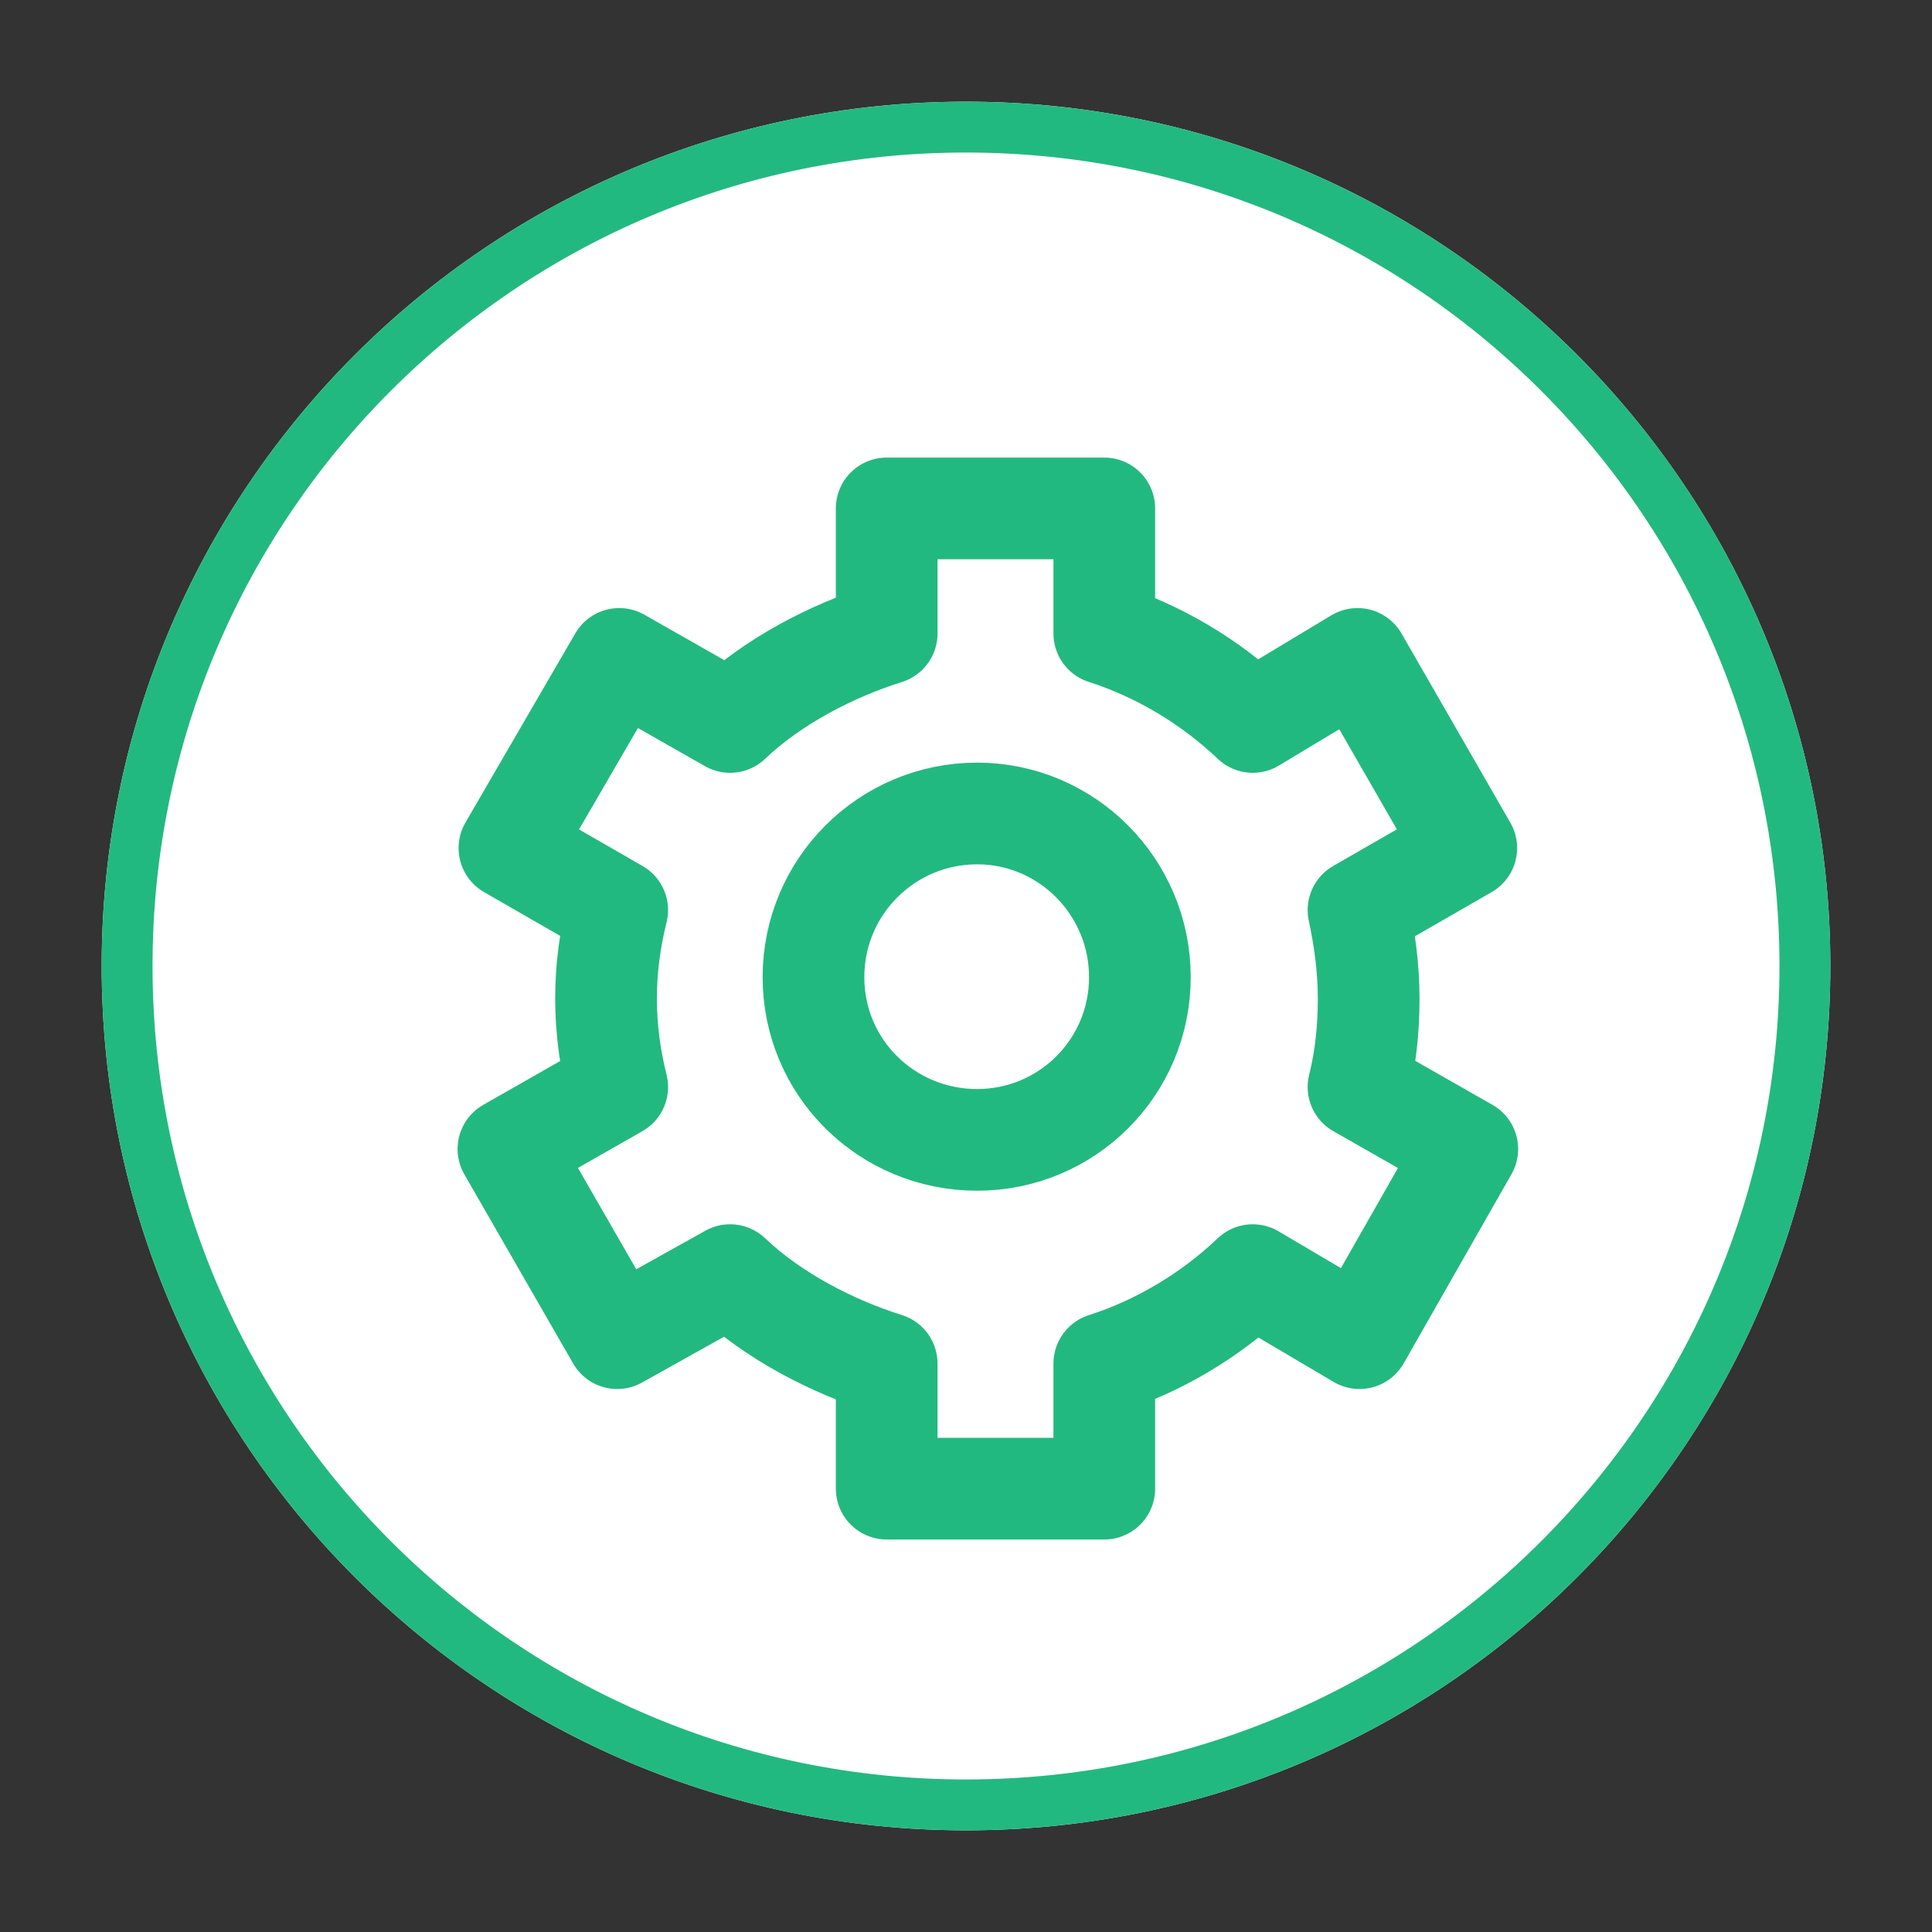 <svg  xmlns="http://www.w3.org/2000/svg" version="1.1" xmlns:xlink="http://www.w3.org/1999/xlink" width="17" height="17" viewBox="-1 -1 19 19">
  <rect x="-1" y="-1" width="19" height="19" fill="#333333" stroke="none"/>
  <defs >
    <clipPath id="SvgjsClipPath1144">
      <path d="M72 175.5C72 170.806 75.806 167 80.5 167C85.194 167 89 170.806 89 175.5C89 180.194 85.194 184 80.5 184C75.806 184 72 180.194 72 175.5Z " fill="#ffffff"></path>
    </clipPath>
  </defs>
  <g id="query-group">
    <path  d="M72 175.5C72 170.806 75.806 167 80.5 167C85.194 167 89 170.806 89 175.5C89 180.194 85.194 184 80.5 184C75.806 184 72 180.194 72 175.5Z " fill="#ffffff" fill-opacity="1" transform="matrix(1,0,0,1,-72,-167)"></path>
    <path  d="M72 175.5C72 170.806 75.806 167 80.5 167C85.194 167 89 170.806 89 175.5C89 180.194 85.194 184 80.5 184C75.806 184 72 180.194 72 175.5Z " fill-opacity="0" fill="#ffffff" stroke-dashoffset="0" stroke-linejoin="miter" stroke-linecap="butt" stroke-opacity="1" stroke="#22b980" stroke-miterlimit="50" stroke-width="1" clip-path="url(&quot;#SvgjsClipPath1144&quot;)" transform="matrix(1,0,0,1,-72,-167)"></path>
    <path  d="M82.21 175.61C82.21 176.5 81.49 177.21 80.61 177.21C79.72 177.21 79 176.5 79 175.61C79 174.72 79.72 174 80.61 174C81.49 174 82.21 174.72 82.21 175.61Z " fill-opacity="0" fill="#ffffff" stroke-dashoffset="0" stroke-linejoin="round" stroke-linecap="butt" stroke-opacity="1" stroke="#22b980" stroke-miterlimit="50" stroke-width="1" transform="matrix(1,0,0,1,-72,-167)"></path>
    <path  d="M84.46 175.82C84.46 175.52 84.42 175.23 84.36 174.95L85.42 174.34L84.35 172.48L83.32 173.1C82.9 172.7 82.39 172.4 81.86 172.23V171H79.72V172.23C79.18 172.4 78.6 172.7 78.18 173.1L77.09 172.48L76.01 174.34L77.07 174.95C77 175.23 76.96 175.52 76.96 175.82C76.96 176.12 77 176.41 77.07 176.69L76 177.3L77.07 179.16L78.18 178.54C78.6 178.94 79.18 179.24 79.72 179.41V180.64H81.86V179.41C82.39 179.24 82.9 178.94 83.32 178.54L84.37 179.16L85.43 177.3L84.36 176.69C84.43 176.41 84.46 176.12 84.46 175.82Z " fill-opacity="0" fill="#ffffff" stroke-dashoffset="0" stroke-linejoin="round" stroke-linecap="butt" stroke-opacity="1" stroke="#22b980" stroke-miterlimit="50" stroke-width="1" transform="matrix(1,0,0,1,-72,-167)"></path>
  </g>
</svg>